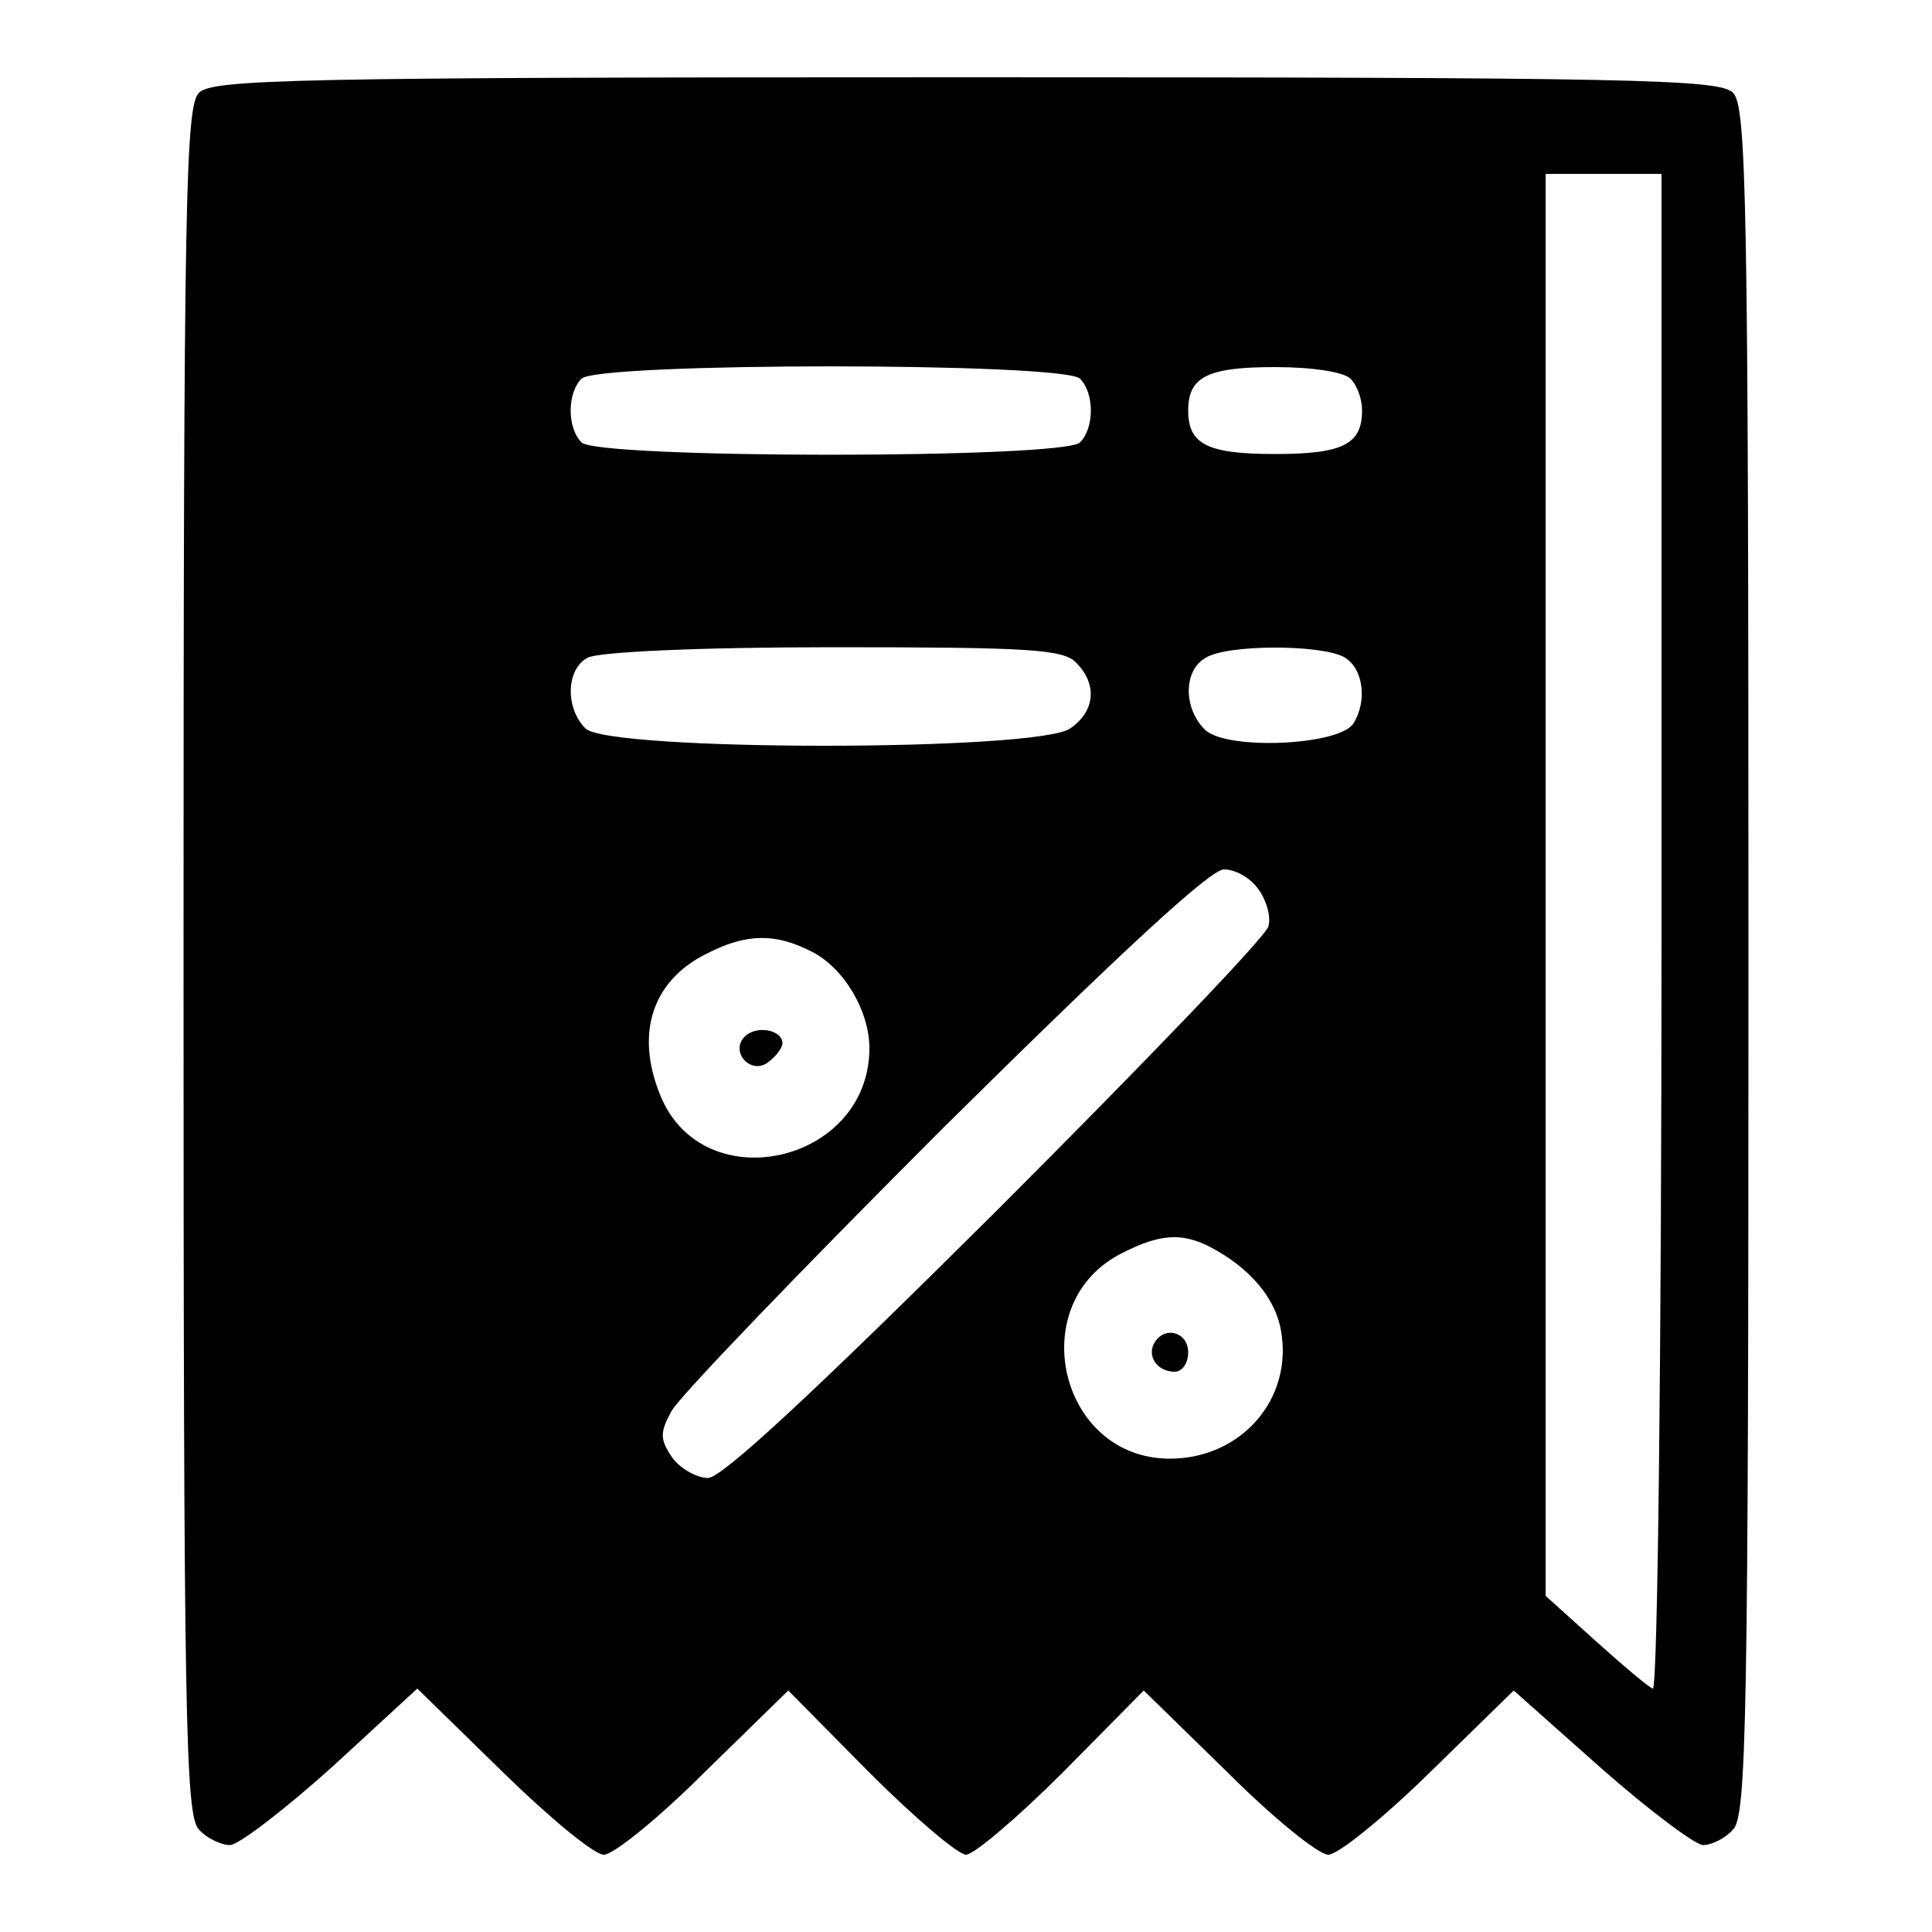 <?xml version="1.0" standalone="no"?>
<!DOCTYPE svg PUBLIC "-//W3C//DTD SVG 20010904//EN"
 "http://www.w3.org/TR/2001/REC-SVG-20010904/DTD/svg10.dtd">
<svg version="1.0" xmlns="http://www.w3.org/2000/svg"
 width="200pt" height="200pt" viewBox="0 0 200 200"
 preserveAspectRatio="xMidYMid meet">
<g transform="translate(0,200) scale(0.1,-0.1)"
fill="#000000" stroke="none">
<path d="M206 1904 c-14 -14 -16 -109 -16 -899 0 -790 2 -885 16 -899 8 -9 23
-16 32 -16 9 0 57 37 106 81 l88 81 88 -86 c48 -47 95 -86 105 -86 10 0 57 38
104 85 l87 85 84 -85 c47 -47 92 -85 100 -85 8 0 53 38 100 85 l84 85 87 -85
c47 -47 94 -85 104 -85 10 0 57 38 105 85 l87 85 90 -80 c50 -44 98 -80 106
-80 9 0 23 7 31 16 14 14 16 109 16 899 0 790 -2 885 -16 899 -14 14 -100 16
-794 16 -694 0 -780 -2 -794 -16z m1514 -870 c0 -432 -4 -784 -9 -782 -4 1
-31 24 -60 50 l-51 46 0 736 0 736 60 0 60 0 0 -786z m-602 574 c15 -15 15
-51 0 -66 -17 -17 -499 -17 -516 0 -15 15 -15 51 0 66 17 17 499 17 516 0z
m280 0 c7 -7 12 -21 12 -33 0 -35 -20 -45 -90 -45 -70 0 -90 10 -90 45 0 35
20 45 90 45 38 0 71 -5 78 -12z m-284 -294 c22 -22 20 -50 -6 -68 -33 -24
-479 -24 -502 0 -21 21 -20 61 2 73 10 6 112 11 254 11 202 0 239 -2 252 -16z
m277 6 c20 -11 25 -45 10 -69 -15 -23 -133 -28 -154 -6 -22 22 -22 61 1 74 22
14 118 14 143 1z m-88 -241 c8 -11 13 -28 10 -38 -2 -10 -129 -142 -282 -295
-191 -190 -284 -276 -298 -276 -12 0 -29 10 -37 21 -13 19 -13 26 -1 48 7 14
134 146 282 294 185 183 276 267 290 267 12 0 28 -9 36 -21z m-463 -64 c34
-17 60 -62 60 -100 0 -119 -171 -158 -216 -50 -27 65 -9 120 48 148 41 21 71
21 108 2z m413 -306 c40 -21 67 -52 73 -86 13 -71 -41 -133 -115 -133 -115 0
-152 162 -49 213 39 20 62 21 91 6z"/>
<path d="M771 927 c-16 -16 7 -41 25 -26 8 6 14 15 14 19 0 14 -27 19 -39 7z"/>
<path d="M1195 610 c-8 -14 3 -30 21 -30 8 0 14 9 14 20 0 21 -24 28 -35 10z"/>
</g>
</svg>

